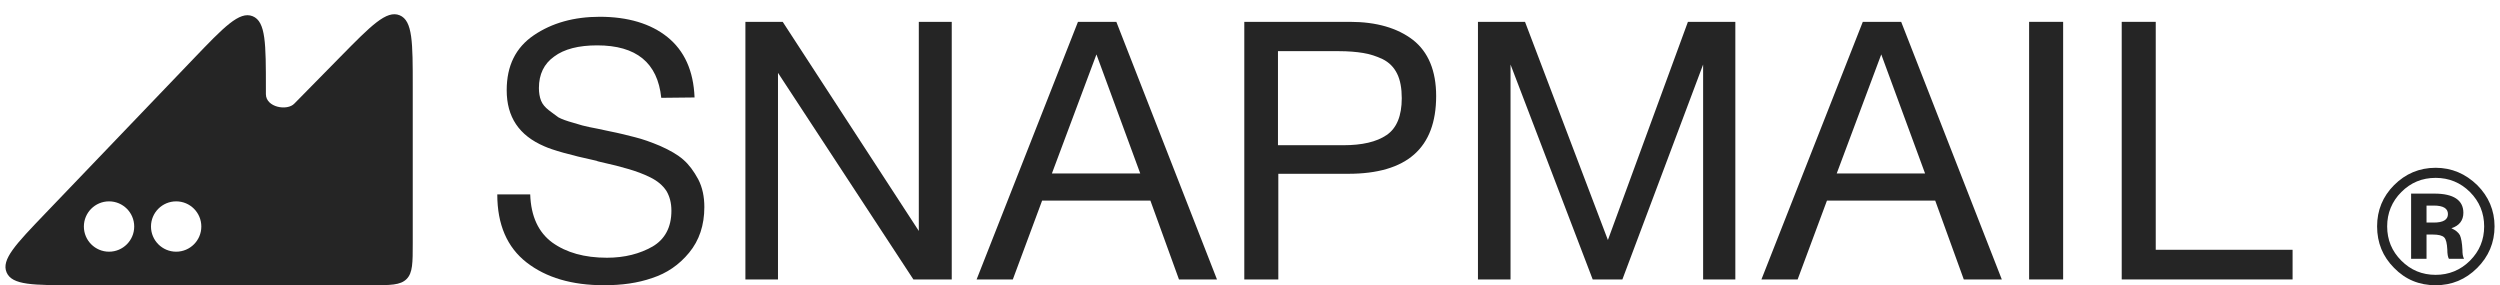 <svg width="149" height="17" viewBox="0 0 149 17" fill="none" xmlns="http://www.w3.org/2000/svg">
<path fill-rule="evenodd" clip-rule="evenodd" d="M24.6 14.481V5.151C24.6 2.537 24.6 1.23 23.818 0.91C23.036 0.59 22.119 1.522 20.286 3.385L17.545 6.172C17.124 6.625 15.847 6.403 15.847 5.609V5.269C15.847 2.612 15.847 1.283 15.057 0.966C14.267 0.649 13.348 1.608 11.509 3.527L2.683 12.739C0.938 14.56 0.066 15.47 0.393 16.235C0.719 17 1.98 17 4.501 17H22.082C23.269 17 23.863 17 24.232 16.631C24.6 16.262 24.6 15.669 24.6 14.481ZM7.999 13.501C7.999 14.329 7.327 15.001 6.499 15.001C5.671 15.001 4.999 14.329 4.999 13.501C4.999 12.672 5.671 12.001 6.499 12.001C7.327 12.001 7.999 12.672 7.999 13.501ZM10.499 15.001C11.328 15.001 11.999 14.329 11.999 13.501C11.999 12.672 11.328 12.001 10.499 12.001C9.671 12.001 8.999 12.672 8.999 13.501C8.999 14.329 9.671 15.001 10.499 15.001Z" fill="#252525"/>
<path d="M41.396 5.809L39.411 5.83C39.196 3.739 37.923 2.704 35.593 2.704C34.492 2.704 33.629 2.919 33.025 3.372C32.421 3.803 32.119 4.429 32.119 5.248C32.119 5.528 32.162 5.787 32.248 6.003C32.335 6.218 32.486 6.391 32.701 6.563C32.917 6.736 33.111 6.865 33.284 6.995C33.478 7.102 33.78 7.21 34.169 7.318C34.578 7.447 34.902 7.534 35.139 7.577C35.398 7.62 35.765 7.706 36.283 7.814C36.93 7.943 37.448 8.073 37.858 8.181C38.289 8.288 38.786 8.461 39.347 8.698C39.929 8.957 40.382 9.216 40.727 9.518C41.073 9.819 41.353 10.207 41.612 10.682C41.871 11.178 41.979 11.739 41.979 12.342C41.979 13.421 41.677 14.326 41.073 15.059C40.469 15.793 39.735 16.288 38.872 16.569C38.009 16.871 37.06 17 36.002 17C34.082 17 32.55 16.547 31.385 15.642C30.22 14.736 29.638 13.377 29.638 11.588H31.601C31.644 12.903 32.097 13.852 32.917 14.456C33.759 15.059 34.837 15.361 36.175 15.361C37.232 15.361 38.139 15.124 38.894 14.693C39.627 14.261 40.016 13.55 40.016 12.558C40.016 12.084 39.908 11.695 39.714 11.372C39.498 11.049 39.196 10.79 38.764 10.574C38.333 10.358 37.901 10.207 37.47 10.078C37.038 9.949 36.456 9.798 35.765 9.647C35.657 9.625 35.593 9.604 35.549 9.582C33.953 9.237 32.917 8.935 32.443 8.72C30.932 8.073 30.199 6.973 30.199 5.377C30.199 3.911 30.738 2.833 31.817 2.1C32.896 1.367 34.212 1 35.744 1C37.426 1 38.786 1.41 39.778 2.208C40.792 3.027 41.332 4.213 41.396 5.809Z" fill="#252525"/>
<path d="M44.426 1.302H46.649L54.761 13.765V1.302H56.724V16.655H54.438L46.368 4.342V16.655H44.426V1.302Z" fill="#252525"/>
<path d="M66.534 1.302L72.532 16.655H70.267L68.563 11.954H62.111L60.364 16.655H58.206L64.247 1.302H66.534ZM67.958 10.337L65.348 3.243L62.694 10.337H67.958Z" fill="#252525"/>
<path d="M74.16 1.302H80.46C82.035 1.302 83.287 1.668 84.214 2.38C85.121 3.092 85.595 4.213 85.595 5.722C85.595 8.827 83.847 10.358 80.352 10.358H76.188V16.655H74.16V1.302ZM76.167 3.049V8.655H80.072C81.172 8.655 82.035 8.461 82.639 8.051C83.243 7.642 83.545 6.908 83.545 5.852C83.545 5.27 83.459 4.774 83.265 4.385C83.071 3.997 82.79 3.717 82.402 3.523C82.035 3.35 81.647 3.221 81.237 3.156C80.849 3.092 80.352 3.049 79.791 3.049H76.167Z" fill="#252525"/>
<path d="M88.086 1.302H90.891L95.831 14.305L100.6 1.302H103.426V16.655H101.506V3.846L96.694 16.655H94.925L90.028 3.846V16.655H88.086V1.302Z" fill="#252525"/>
<path d="M113.31 1.302L119.308 16.655H117.042L115.338 11.954H108.887L107.139 16.655H104.981L111.023 1.302H113.31ZM114.734 10.337L112.123 3.243L109.469 10.337H114.734Z" fill="#252525"/>
<path d="M122.963 1.302V16.655H120.935V1.302H122.963Z" fill="#252525"/>
<path d="M136.638 14.887V16.655H126.454V1.302H128.482V14.887H136.638Z" fill="#252525"/>
<path d="M145.165 10C146.123 10 146.948 10.357 147.643 11.032C148.318 11.708 148.675 12.534 148.675 13.491C148.675 14.466 148.318 15.292 147.643 15.968C146.948 16.662 146.123 17 145.165 17C144.19 17 143.364 16.662 142.688 15.968C142.013 15.292 141.675 14.466 141.675 13.491C141.675 12.534 142.013 11.708 142.688 11.032C143.364 10.357 144.19 10 145.165 10ZM145.165 10.601C144.358 10.601 143.683 10.882 143.12 11.445C142.557 12.008 142.275 12.702 142.275 13.491C142.275 14.298 142.557 14.973 143.12 15.536C143.683 16.099 144.358 16.381 145.165 16.381C145.954 16.381 146.648 16.099 147.211 15.536C147.774 14.973 148.056 14.298 148.056 13.491C148.056 12.702 147.774 12.008 147.211 11.445C146.648 10.882 145.954 10.601 145.165 10.601ZM143.702 11.539H145.09C146.235 11.539 146.817 11.933 146.817 12.684C146.817 13.134 146.573 13.453 146.104 13.603C146.348 13.716 146.517 13.847 146.61 14.016C146.686 14.185 146.742 14.485 146.761 14.898C146.761 15.105 146.779 15.274 146.854 15.424H145.954C145.897 15.33 145.86 15.142 145.86 14.879C145.841 14.504 145.785 14.26 145.672 14.148C145.56 14.035 145.334 13.979 144.997 13.979H144.621V15.424H143.702V11.539ZM144.621 13.265H145.053C145.616 13.265 145.897 13.097 145.897 12.759C145.897 12.421 145.616 12.252 145.053 12.252H144.621V13.265Z" fill="#252525"/>
</svg>
